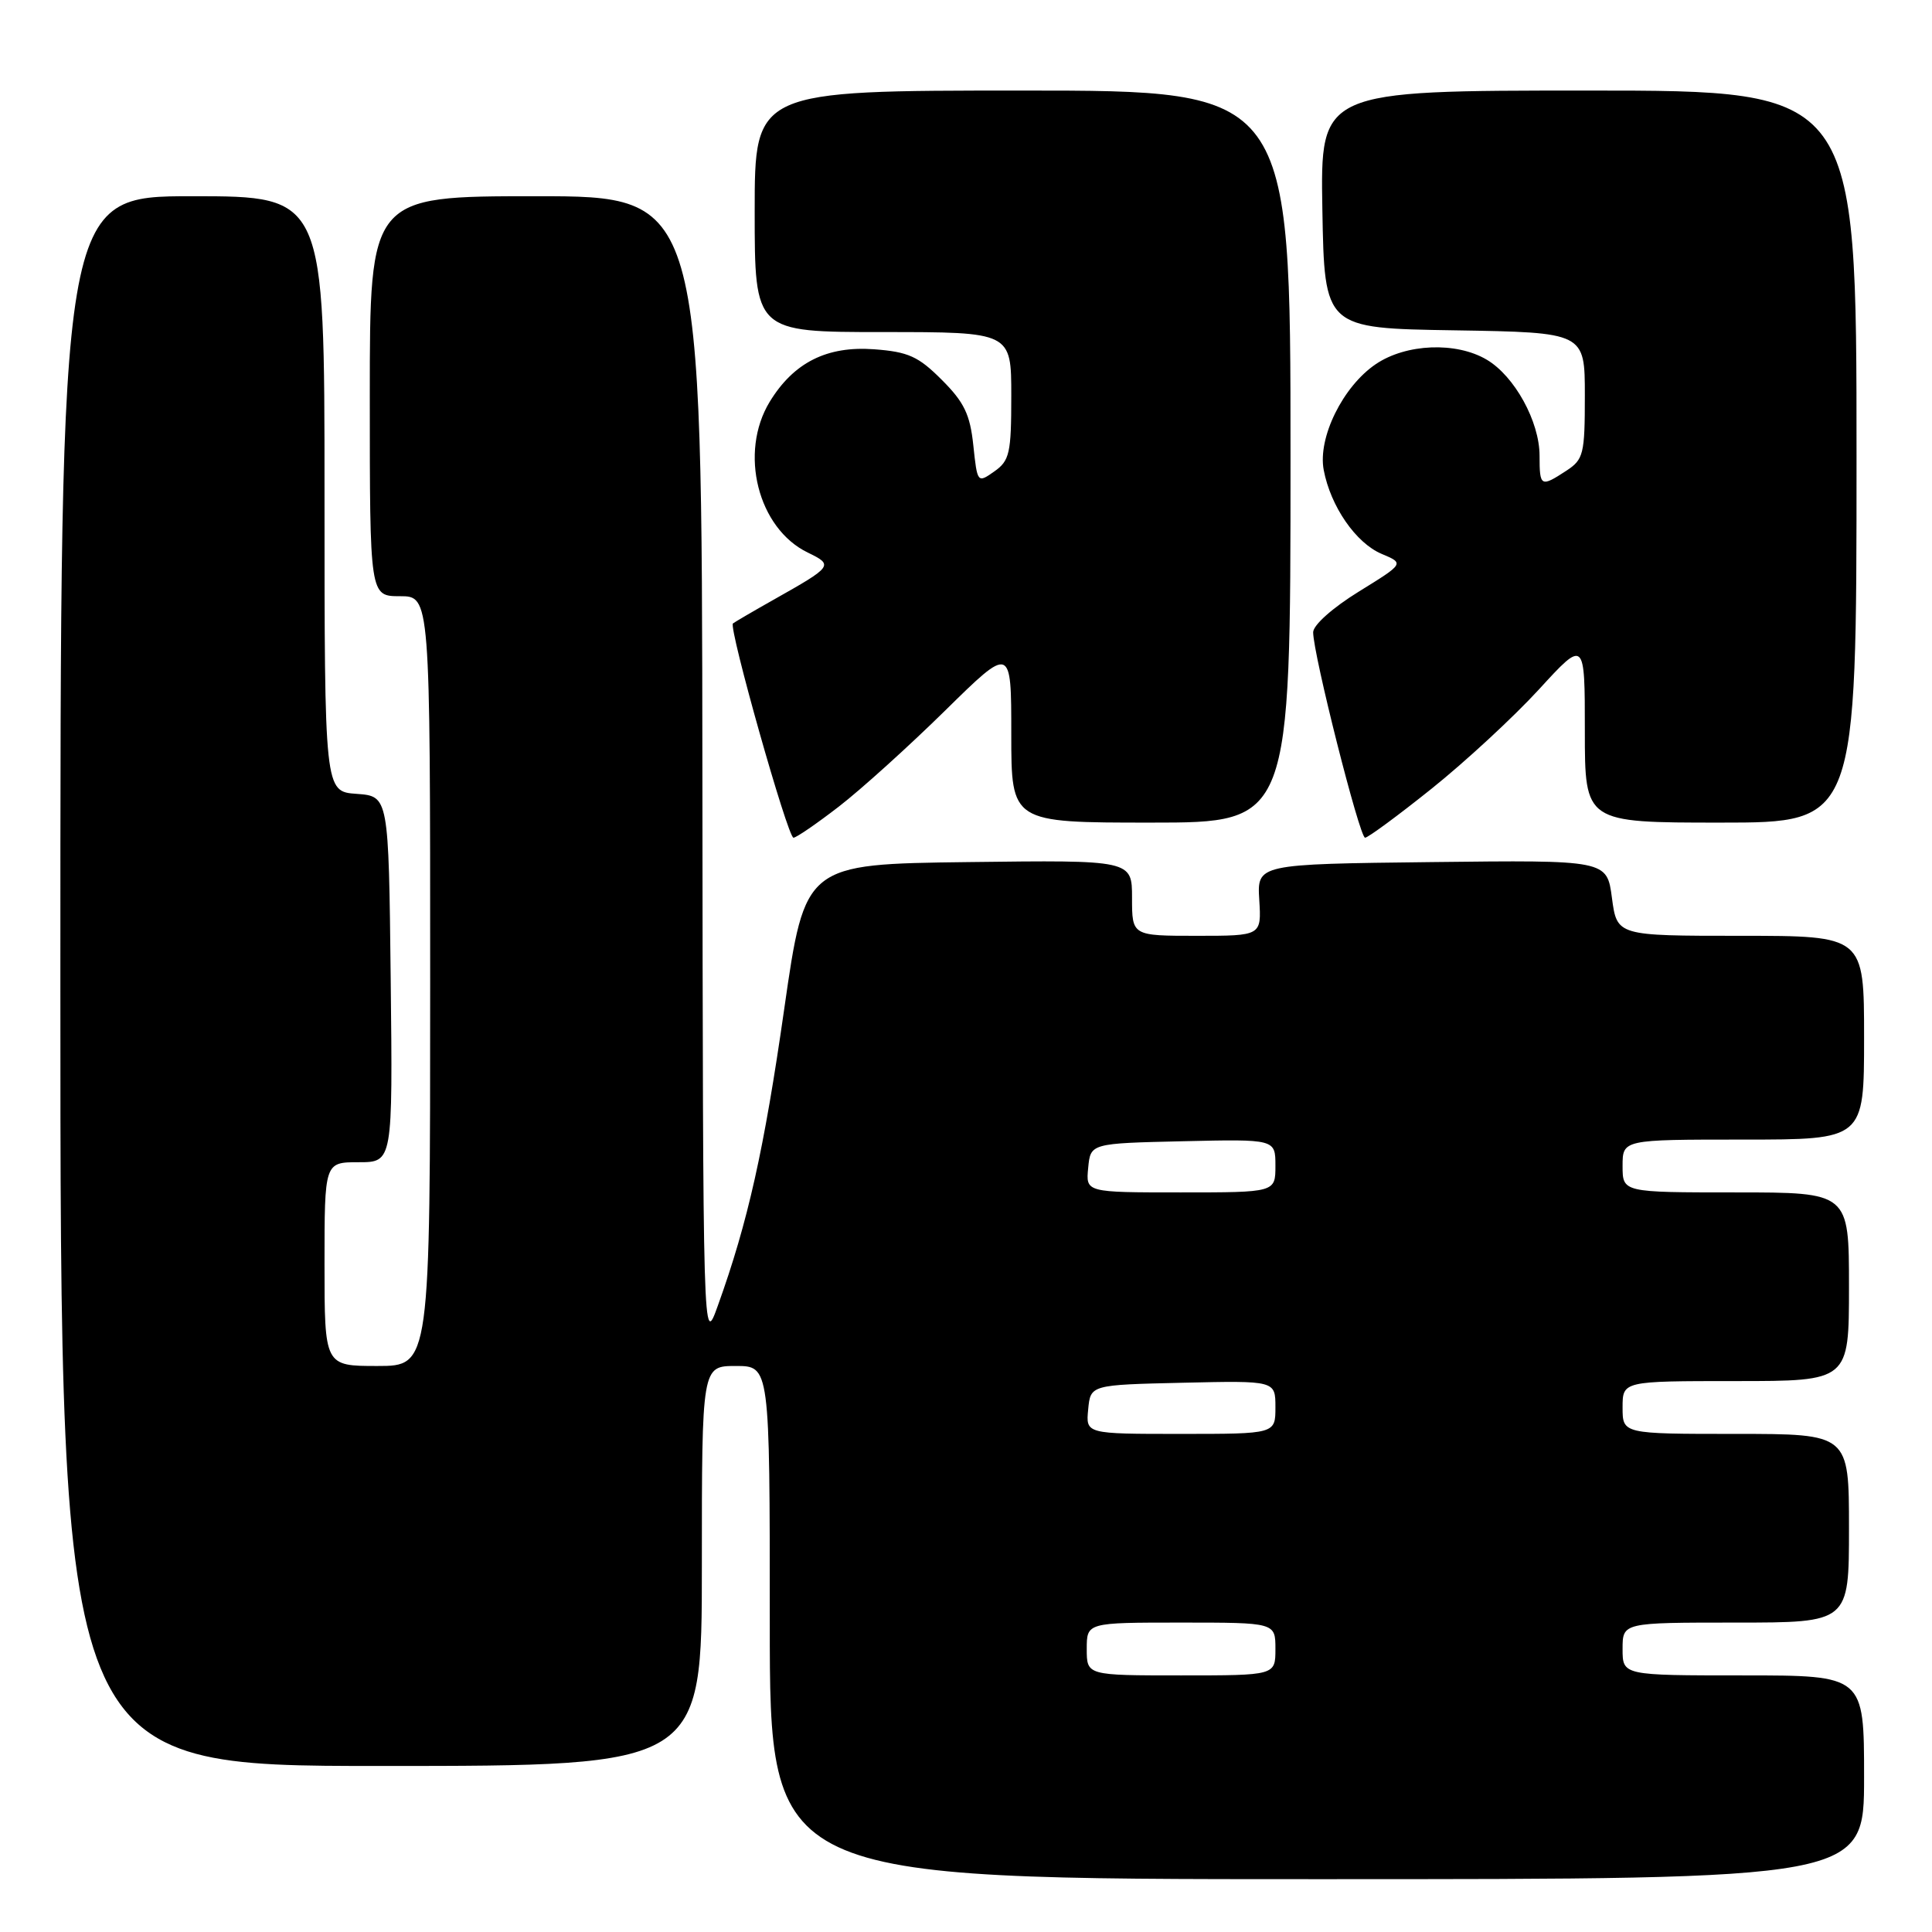 <?xml version="1.0" encoding="UTF-8" standalone="no"?>
<!DOCTYPE svg PUBLIC "-//W3C//DTD SVG 1.1//EN" "http://www.w3.org/Graphics/SVG/1.1/DTD/svg11.dtd" >
<svg xmlns="http://www.w3.org/2000/svg" xmlns:xlink="http://www.w3.org/1999/xlink" version="1.1" viewBox="0 0 256 256">
 <g >
 <path fill="currentColor"
d=" M 247.00 235.50 C 247.00 222.00 247.00 222.00 231.00 222.00 C 215.00 222.00 215.00 222.00 215.00 218.50 C 215.00 215.00 215.00 215.00 230.00 215.00 C 245.00 215.00 245.00 215.00 245.00 202.50 C 245.00 190.00 245.00 190.00 230.00 190.00 C 215.00 190.00 215.00 190.00 215.00 186.50 C 215.00 183.00 215.00 183.00 230.00 183.00 C 245.00 183.00 245.00 183.00 245.00 170.50 C 245.00 158.00 245.00 158.00 230.00 158.00 C 215.00 158.00 215.00 158.00 215.00 154.50 C 215.00 151.00 215.00 151.00 231.00 151.00 C 247.00 151.00 247.00 151.00 247.00 137.50 C 247.00 124.00 247.00 124.00 230.63 124.00 C 214.26 124.00 214.26 124.00 213.59 118.98 C 212.93 113.96 212.93 113.96 189.75 114.23 C 166.57 114.50 166.57 114.50 166.86 119.25 C 167.15 124.00 167.15 124.00 158.58 124.00 C 150.00 124.00 150.00 124.00 150.00 118.98 C 150.00 113.96 150.00 113.96 128.33 114.23 C 106.67 114.50 106.67 114.50 103.92 133.65 C 101.24 152.38 99.11 161.91 95.12 173.00 C 93.15 178.50 93.15 178.50 93.07 102.25 C 93.00 26.00 93.00 26.00 71.00 26.00 C 49.00 26.00 49.00 26.00 49.00 52.50 C 49.00 79.00 49.00 79.00 53.00 79.00 C 57.00 79.00 57.00 79.00 57.00 130.00 C 57.00 181.00 57.00 181.00 50.00 181.00 C 43.00 181.00 43.00 181.00 43.00 167.50 C 43.00 154.00 43.00 154.00 47.52 154.00 C 52.04 154.00 52.04 154.00 51.77 129.75 C 51.50 105.50 51.50 105.50 47.25 105.19 C 43.00 104.89 43.00 104.89 43.00 65.44 C 43.00 26.00 43.00 26.00 25.50 26.00 C 8.00 26.00 8.00 26.00 8.00 130.00 C 8.00 234.00 8.00 234.00 50.50 234.00 C 93.00 234.00 93.00 234.00 93.00 207.50 C 93.00 181.00 93.00 181.00 97.50 181.00 C 102.00 181.00 102.00 181.00 102.00 215.00 C 102.00 249.00 102.00 249.00 174.50 249.00 C 247.00 249.00 247.00 249.00 247.00 235.50 Z  M 111.16 106.87 C 114.10 104.60 120.44 98.87 125.25 94.14 C 134.00 85.54 134.00 85.54 134.00 97.27 C 134.00 109.00 134.00 109.00 152.50 109.00 C 171.00 109.00 171.00 109.00 171.00 60.50 C 171.00 12.00 171.00 12.00 135.50 12.00 C 100.00 12.00 100.00 12.00 100.00 28.00 C 100.00 44.00 100.00 44.00 117.00 44.00 C 134.00 44.00 134.00 44.00 134.00 52.44 C 134.00 60.06 133.78 61.04 131.75 62.47 C 129.52 64.04 129.50 64.01 128.97 59.01 C 128.54 54.92 127.76 53.29 124.79 50.33 C 121.69 47.22 120.35 46.62 115.82 46.28 C 109.57 45.82 105.17 48.03 101.99 53.24 C 97.89 59.98 100.42 70.02 107.04 73.22 C 110.48 74.89 110.38 75.03 102.50 79.47 C 99.75 81.02 97.33 82.44 97.12 82.61 C 96.51 83.12 104.38 111.00 105.14 111.00 C 105.51 111.00 108.22 109.14 111.16 106.87 Z  M 189.70 104.50 C 194.16 100.93 200.56 95.01 203.91 91.36 C 210.00 84.71 210.00 84.71 210.00 96.86 C 210.00 109.00 210.00 109.00 228.00 109.00 C 246.00 109.00 246.00 109.00 246.00 60.50 C 246.00 12.00 246.00 12.00 210.47 12.00 C 174.95 12.00 174.95 12.00 175.22 27.75 C 175.50 43.50 175.50 43.50 192.75 43.77 C 210.00 44.05 210.00 44.05 210.00 52.41 C 210.00 60.19 209.83 60.88 207.54 62.38 C 204.16 64.59 204.00 64.50 204.00 60.39 C 204.00 55.86 200.69 49.84 197.00 47.66 C 192.95 45.26 186.32 45.53 182.30 48.25 C 177.93 51.21 174.59 58.00 175.40 62.28 C 176.31 67.10 179.66 71.95 183.07 73.39 C 186.09 74.66 186.09 74.66 180.05 78.39 C 176.58 80.53 174.00 82.83 174.00 83.78 C 174.00 86.67 180.15 111.00 180.88 111.00 C 181.26 111.00 185.23 108.08 189.70 104.50 Z  M 144.00 218.50 C 144.00 215.00 144.00 215.00 156.50 215.00 C 169.00 215.00 169.00 215.00 169.00 218.50 C 169.00 222.00 169.00 222.00 156.50 222.00 C 144.00 222.00 144.00 222.00 144.00 218.50 Z  M 144.19 186.75 C 144.50 183.50 144.50 183.50 156.75 183.22 C 169.00 182.94 169.00 182.94 169.00 186.47 C 169.00 190.00 169.00 190.00 156.44 190.00 C 143.87 190.00 143.87 190.00 144.19 186.75 Z  M 144.19 154.75 C 144.50 151.50 144.50 151.50 156.75 151.22 C 169.00 150.94 169.00 150.94 169.00 154.47 C 169.00 158.00 169.00 158.00 156.44 158.00 C 143.87 158.00 143.87 158.00 144.19 154.75 Z "/>
</g>
</svg>